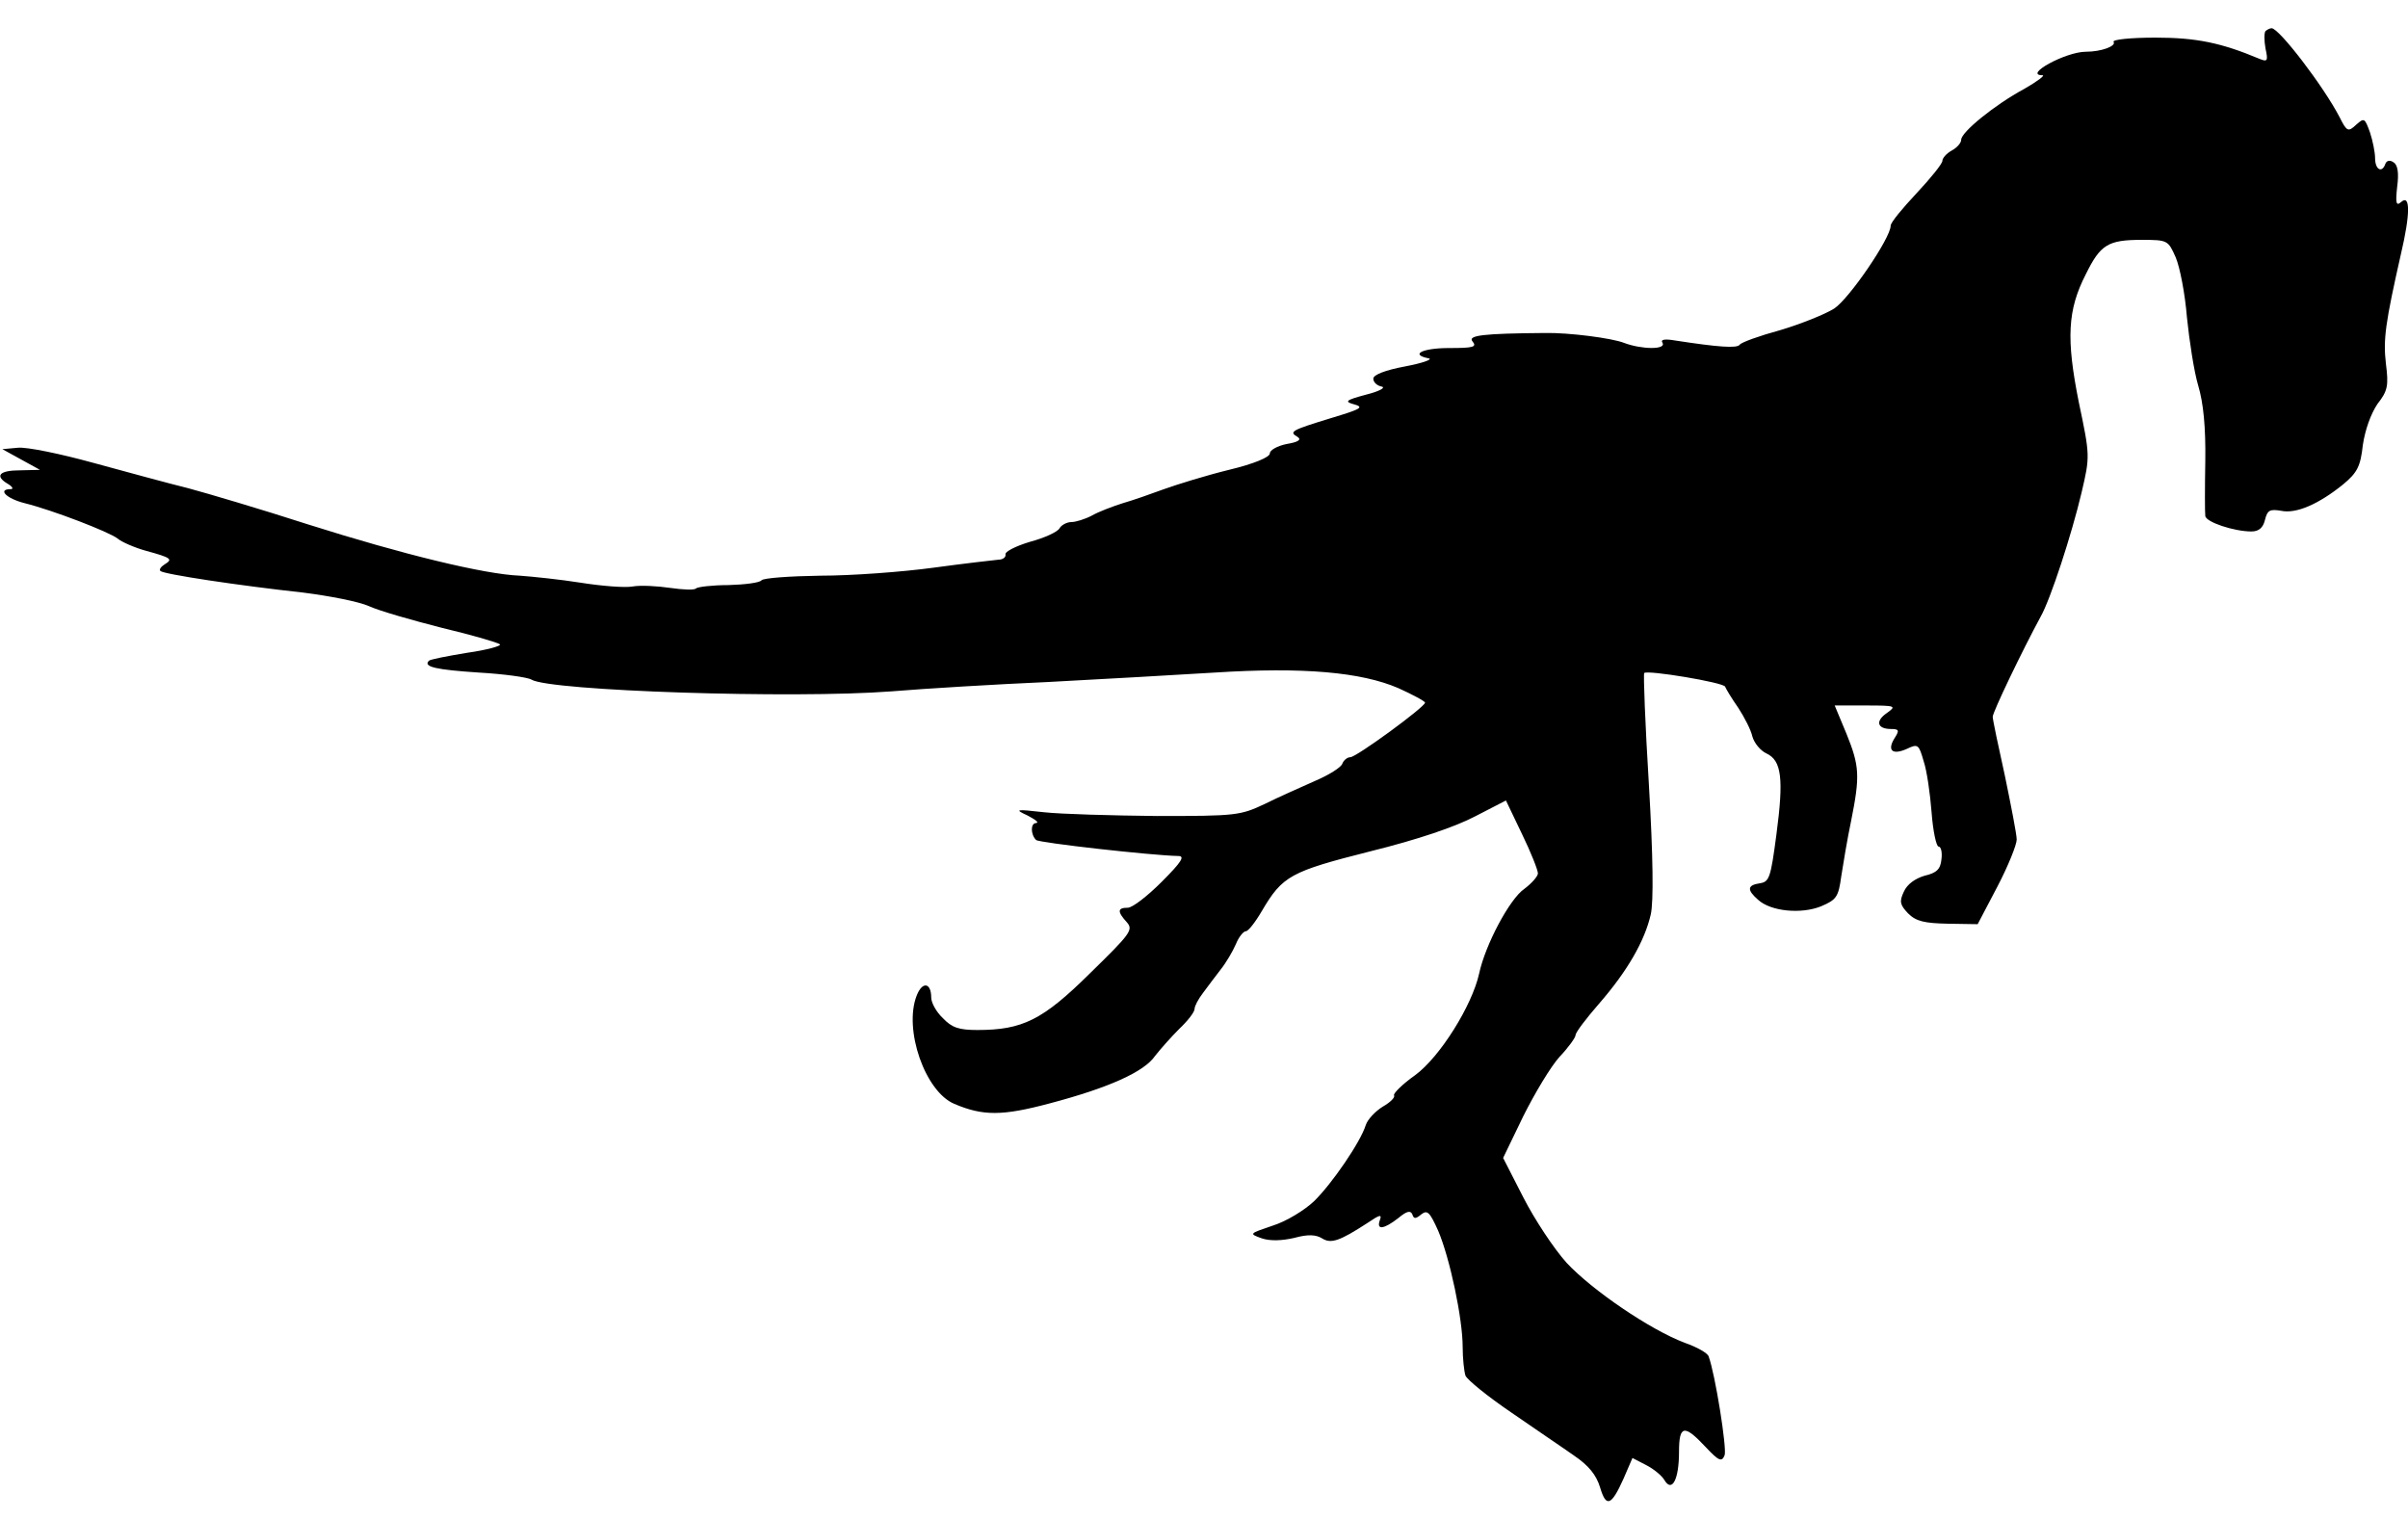 <?xml version="1.0" standalone="no"?>
<!DOCTYPE svg PUBLIC "-//W3C//DTD SVG 20010904//EN"
 "http://www.w3.org/TR/2001/REC-SVG-20010904/DTD/svg10.dtd">
<svg version="1.0" xmlns="http://www.w3.org/2000/svg"
 width="512pt" height="323pt" viewBox="0 0 512 323"
 preserveAspectRatio="xMidYMid meet">
<g transform="translate(0,323) scale(0.1,-0.1)"
fill="#000000" stroke="none">
<path d="M4817 3164 c-3 -4 -3 -20 0 -37 6 -27 4 -29 -13 -22 -81 34 -134 45
-221 45 -52 0 -92 -4 -89 -9 6 -9 -26 -21 -59 -21 -43 0 -134 -50 -92 -50 6 0
-11 -13 -39 -29 -63 -34 -134 -92 -134 -108 0 -7 -9 -17 -20 -23 -11 -6 -20
-16 -20 -22 0 -6 -25 -37 -55 -69 -30 -32 -55 -62 -55 -69 0 -26 -88 -155
-120 -176 -19 -12 -71 -33 -115 -46 -44 -12 -83 -26 -86 -31 -6 -8 -46 -5
-137 9 -23 4 -32 2 -27 -5 8 -15 -45 -14 -82 0 -25 10 -117 22 -168 21 -131
-1 -165 -5 -154 -18 10 -12 1 -14 -50 -14 -57 0 -84 -14 -43 -22 9 -2 -13 -10
-50 -17 -43 -8 -68 -18 -68 -26 0 -8 8 -15 18 -17 9 -2 -5 -10 -33 -17 -45
-12 -47 -15 -25 -21 21 -6 13 -10 -50 -29 -85 -26 -90 -29 -71 -40 9 -6 1 -11
-23 -15 -20 -4 -36 -13 -36 -20 0 -8 -33 -22 -87 -35 -49 -12 -110 -31 -138
-41 -27 -10 -67 -24 -88 -30 -22 -7 -51 -18 -65 -26 -15 -8 -35 -14 -44 -14
-9 0 -21 -6 -25 -13 -4 -8 -33 -21 -63 -29 -30 -9 -54 -21 -52 -27 1 -6 -6
-11 -15 -11 -10 -1 -72 -8 -138 -17 -66 -9 -174 -17 -240 -17 -66 -1 -123 -5
-126 -10 -4 -5 -35 -9 -70 -10 -35 0 -66 -4 -69 -7 -3 -4 -27 -3 -55 1 -27 4
-63 6 -80 3 -16 -3 -66 1 -110 8 -44 7 -102 13 -130 15 -75 3 -248 45 -450
109 -99 32 -214 66 -255 77 -41 10 -132 35 -202 54 -69 19 -141 34 -160 32
l-33 -3 40 -22 40 -22 -42 -1 c-45 0 -55 -12 -26 -29 10 -6 12 -11 6 -11 -29
0 -10 -20 30 -30 60 -15 179 -61 197 -75 8 -7 35 -19 60 -26 55 -15 58 -18 40
-29 -8 -5 -12 -11 -9 -14 7 -7 167 -31 304 -46 55 -7 118 -19 140 -29 22 -10
92 -30 155 -46 63 -15 118 -31 123 -35 4 -3 -27 -12 -70 -18 -42 -7 -79 -14
-81 -17 -13 -13 16 -19 106 -25 53 -3 104 -10 112 -15 39 -24 556 -41 765 -25
72 6 222 15 335 20 113 6 272 15 353 20 187 12 311 1 390 -33 31 -14 57 -28
57 -31 0 -9 -146 -116 -159 -116 -6 0 -14 -6 -17 -14 -3 -8 -29 -24 -57 -36
-29 -13 -77 -34 -107 -49 -53 -25 -61 -26 -230 -26 -96 1 -204 4 -240 8 -62 7
-63 6 -35 -7 17 -9 25 -15 18 -16 -12 0 -12 -24 0 -36 6 -6 247 -33 302 -34
15 0 8 -12 -35 -55 -30 -30 -62 -55 -72 -55 -22 0 -23 -8 -2 -31 14 -16 8 -24
-78 -108 -101 -100 -144 -121 -240 -121 -39 0 -54 5 -73 25 -14 13 -25 33 -25
44 0 32 -19 35 -31 4 -28 -72 18 -204 80 -230 61 -26 102 -26 203 1 125 33
201 67 224 101 11 14 34 40 51 57 18 17 33 36 33 43 0 6 8 21 18 34 9 12 26
35 37 49 12 15 26 39 33 55 6 15 16 27 21 27 5 0 20 19 34 43 44 75 61 84 231
127 101 25 180 52 222 74 l66 34 34 -71 c19 -39 34 -77 34 -84 0 -6 -13 -21
-29 -33 -31 -21 -83 -119 -96 -180 -15 -68 -83 -177 -136 -216 -27 -19 -47
-39 -45 -43 3 -4 -8 -15 -24 -24 -16 -10 -32 -27 -36 -39 -11 -36 -72 -125
-110 -162 -20 -19 -59 -43 -88 -52 -50 -17 -51 -17 -23 -27 18 -6 43 -5 69 1
29 8 46 7 59 -1 19 -12 37 -6 97 33 25 17 31 19 26 6 -8 -22 8 -20 39 4 18 15
26 17 30 8 3 -10 7 -10 19 0 13 10 18 5 36 -35 25 -59 52 -187 52 -247 0 -24
3 -52 6 -61 4 -9 47 -44 97 -78 49 -34 110 -75 134 -92 31 -21 47 -41 55 -67
13 -44 24 -40 50 18 l19 44 29 -15 c16 -8 34 -23 39 -32 16 -27 31 1 31 60 0
57 11 59 56 11 29 -31 35 -33 41 -18 5 15 -20 172 -34 210 -2 7 -25 20 -51 29
-74 28 -197 112 -251 170 -27 30 -68 92 -92 139 l-43 84 43 89 c24 48 58 105
77 126 19 20 34 41 34 46 0 6 23 36 50 67 60 69 97 133 110 190 6 27 5 122 -4
275 -8 129 -12 236 -10 238 6 7 169 -20 172 -29 2 -5 14 -25 28 -45 13 -20 27
-47 30 -61 4 -14 17 -30 30 -36 32 -15 37 -53 21 -173 -12 -91 -15 -100 -35
-103 -27 -4 -28 -14 -4 -35 27 -25 92 -31 134 -14 33 14 37 20 43 64 4 26 13
80 21 118 19 95 18 116 -10 185 l-25 60 67 0 c63 0 65 -1 44 -16 -25 -17 -21
-34 9 -34 17 0 18 -3 7 -20 -16 -26 -4 -36 27 -22 23 11 25 9 35 -26 7 -20 14
-70 17 -109 3 -40 10 -73 15 -73 5 0 8 -12 6 -27 -2 -21 -10 -29 -36 -35 -20
-6 -37 -18 -44 -34 -10 -21 -8 -28 9 -46 17 -17 35 -21 85 -22 l63 -1 42 80
c23 44 41 89 41 100 0 11 -12 72 -25 135 -14 63 -26 120 -26 126 0 10 63 141
102 213 21 37 66 175 87 264 18 77 18 78 -6 192 -27 135 -24 196 15 272 31 63
47 73 119 73 55 0 56 -1 72 -37 9 -21 20 -78 24 -128 5 -49 15 -115 24 -145
11 -37 16 -88 15 -160 -1 -58 -1 -110 0 -117 1 -13 61 -33 98 -33 16 0 25 8
29 25 5 20 10 23 34 19 32 -7 80 14 132 56 30 25 37 38 42 84 5 33 17 66 31
87 22 28 24 39 18 86 -6 52 -1 87 32 233 20 85 20 127 1 111 -11 -10 -13 -4
-9 32 4 30 1 47 -8 52 -7 5 -14 4 -17 -3 -7 -21 -22 -13 -22 12 0 12 -5 37
-11 55 -11 30 -12 31 -29 16 -17 -16 -20 -15 -35 15 -34 66 -129 190 -145 190
-4 0 -9 -3 -13 -6z"/>
</g>
</svg>
